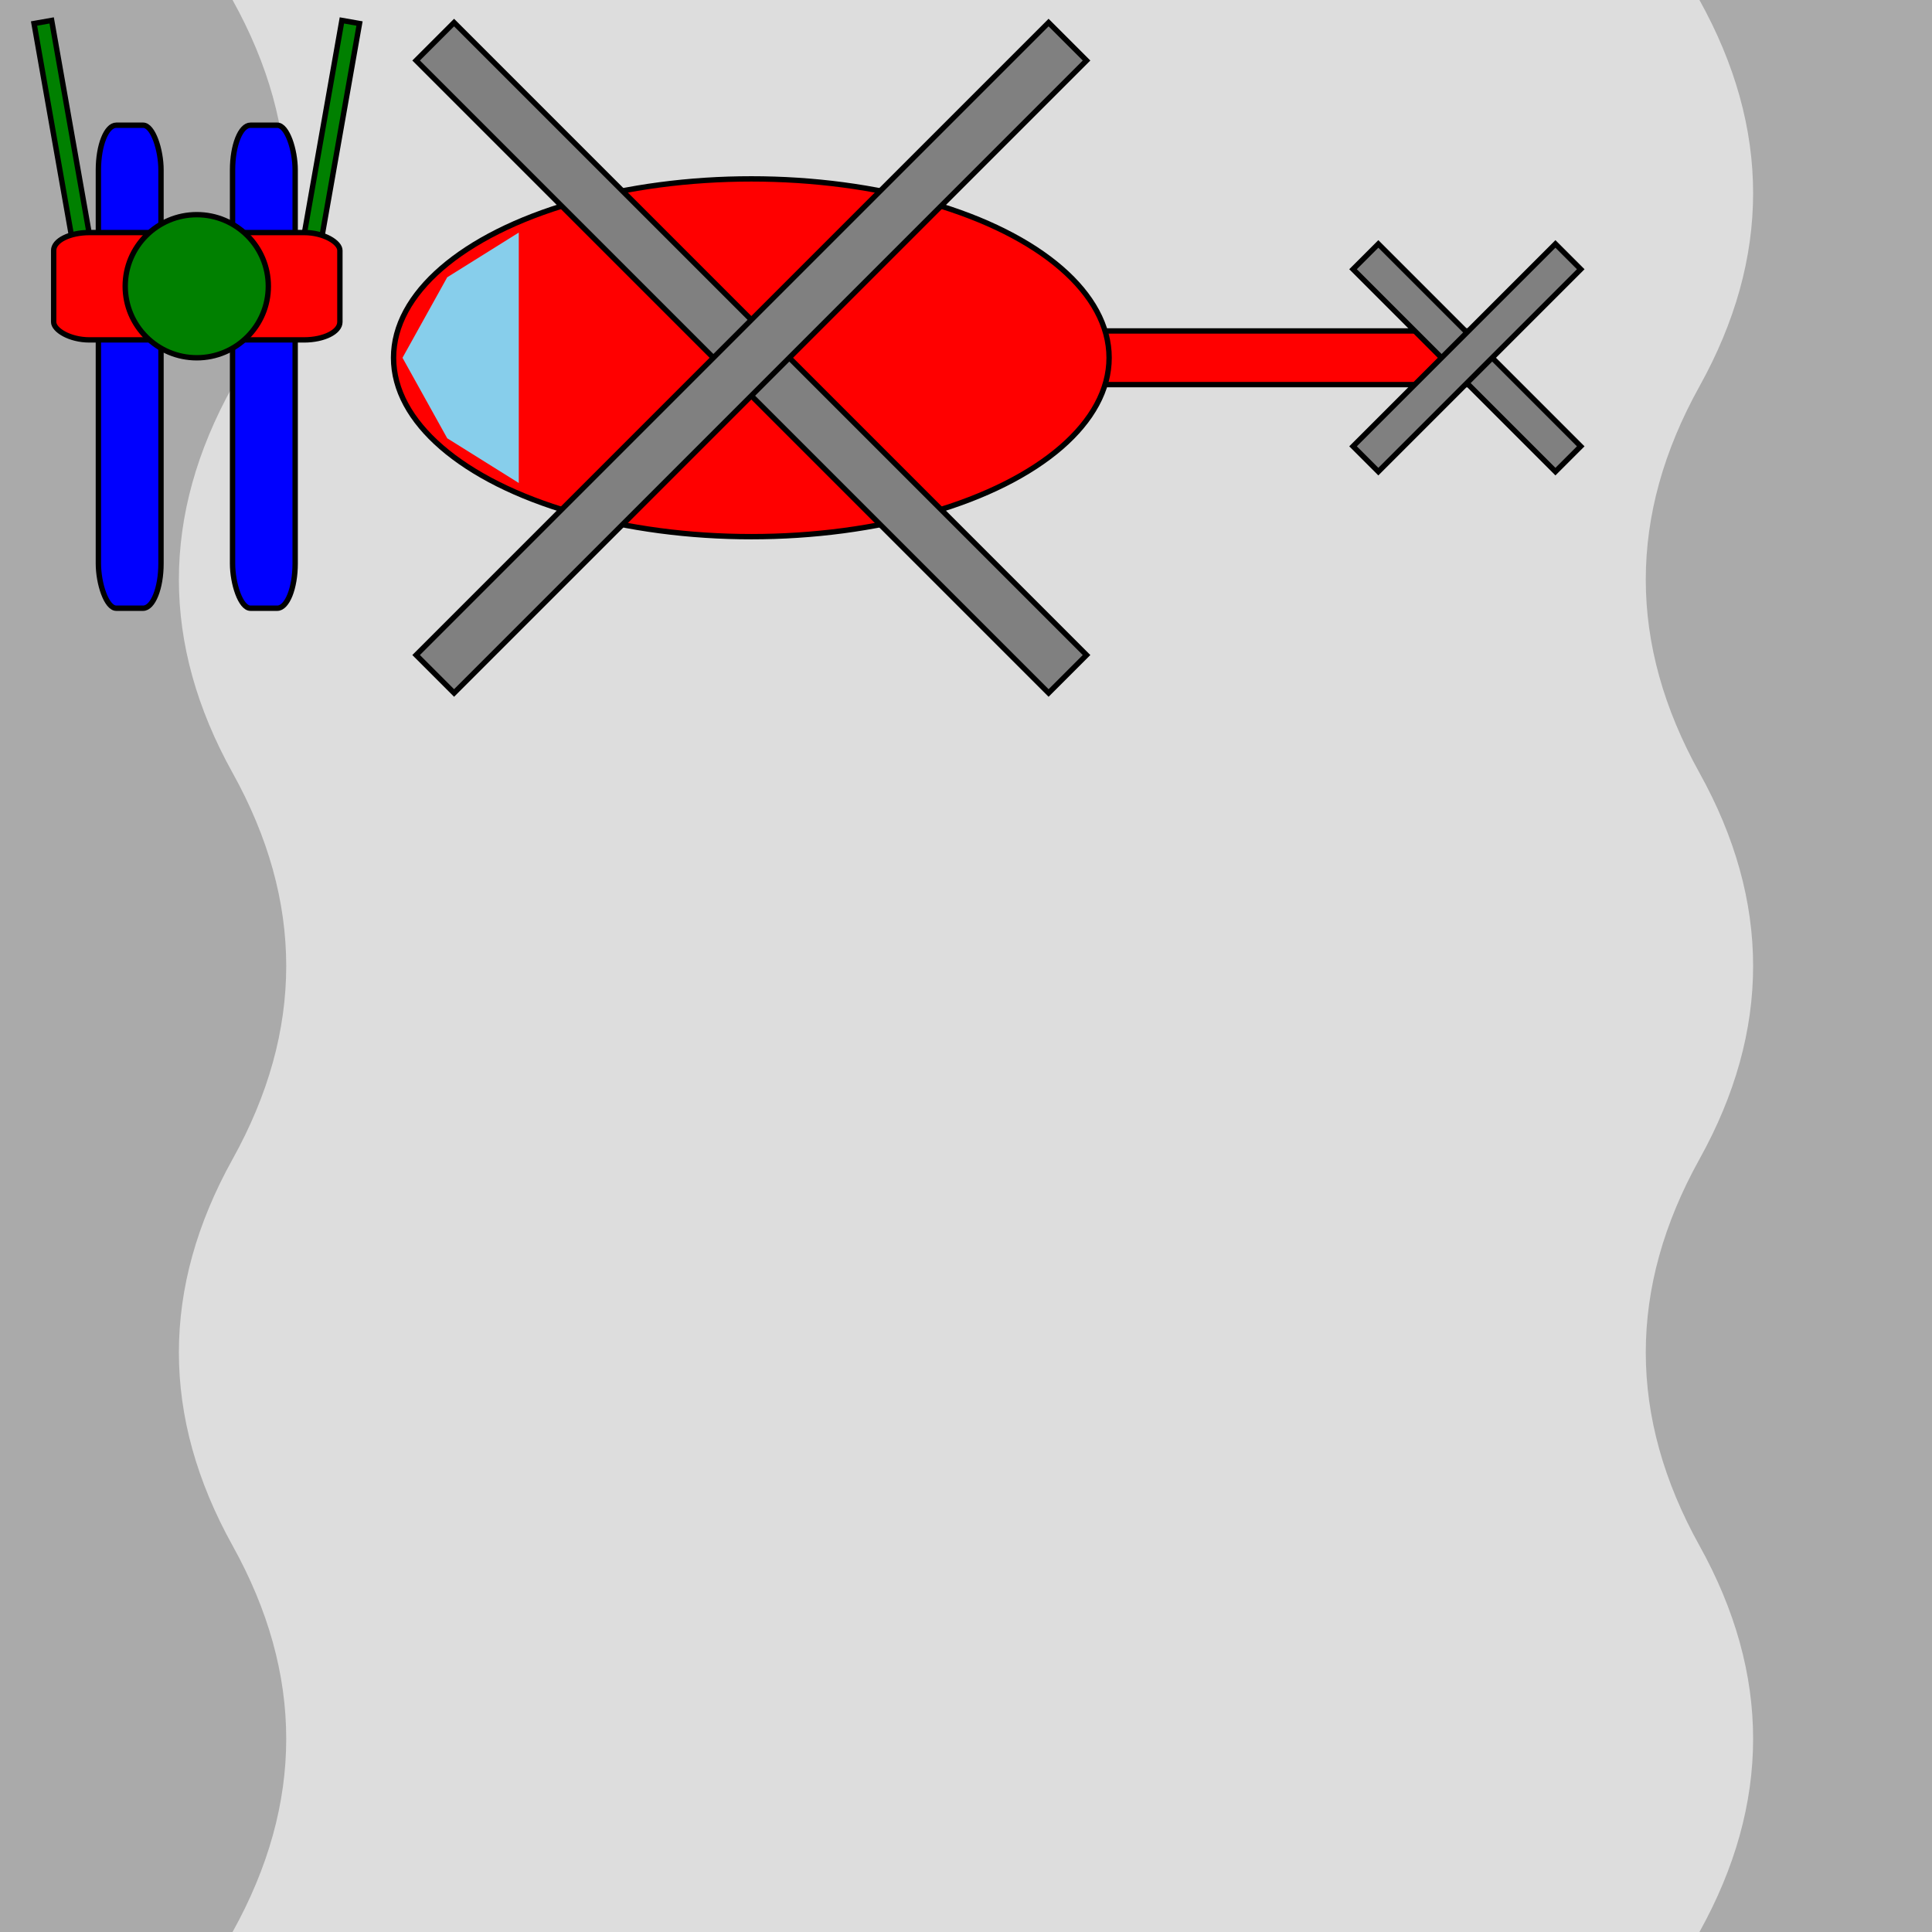 <svg xmlns="http://www.w3.org/2000/svg" xmlns:xlink="http://www.w3.org/1999/xlink" width="1080" height="1080" viewBox="0 0 1080 1080">

<rect fill="#ddd" width="1080" height="1080"/> <!-- Background -->

<g> <!-- track -->
    <!-- left -->
    <path fill="#aaa" d="M 0 0 h 130 q 60 108, 0 216 q -60 108, 0 216 q 60 108, 0 216 q -60 108, 0 216 q 60 108, 0 216 h -130 Z"/>
    
    <!-- right -->
    <path fill="#aaa" d="M 1080 0 h -130 q 60 108, 0 216 q -60 108, 0 216 q 60 108, 0 216 q -60 108, 0 216 q 60 108, 0 216 h 130 Z"/>
</g>

<g transform="translate(30, 130)"> <!-- skier -->
    <g transform="translate(0, -60)"> <!-- ski -->
        <!-- left -->
        <rect x="25" y="0" rx="10" ry="25" width="35" height="270" fill="blue" stroke="black" stroke-width="3"/>
        <!-- right -->
        <rect x="100" y="0" rx="10" ry="25" width="35" height="270" fill="blue" stroke="black" stroke-width="3"/>
    </g>
    <g transform="translate(0, -150)"> <!-- stick -->
        <!-- left -->
        <rect transform="rotate(-10, 20, 180)" x="15" y="30" width="10" height="150" fill="green" stroke="black" stroke-width="3"/>
        <!-- right -->
        <rect transform="rotate(10, 140, 180)" x="135" y="30" width="10" height="150" fill="green" stroke="black" stroke-width="3"/>
    </g>
    <g> <!-- character -->
        <!-- body -->
        <rect x="0" y="0" width="160" height="60" rx="20" ry="10" fill="red" stroke="black" stroke-width="3"/>
        <!-- head -->
        <circle cx="80" cy="30" r="40" fill="green" stroke="black" stroke-width="3"/>
    </g>
</g>
<g transform="translate(420, 200)"> <!-- helicopter -->
    <g> <!-- body --> 
        <rect x="190" y="-15" width="210" height="30" fill="red" stroke="black" stroke-width="3"/>
        <ellipse x="0" y="0" rx="200" ry="100" fill="red" stroke="black" stroke-width="3"/>
    </g>
    <!-- window -->
    <path d="M -130 -70 v 140 l -40 -25 l -25 -45 l 25 -45 Z" fill="skyblue"/>
    <g transform="translate(400, 0) rotate(45)"> <!-- mini propellers -->
        <rect transform="translate(-80, -10)" width="160" height="20" fill="gray" stroke="black" stroke-width="3"/>
        <rect transform="rotate(90) translate(-80, -10)" width="160" height="20" fill="gray" stroke="black" stroke-width="3"/>
    </g>
    <g transform="rotate(45)"> <!-- propellers -->
        <rect transform="translate(-250, -15)" width="500" height="30" fill="gray" stroke="black" stroke-width="3"/>
        <rect transform="rotate(90) translate(-250, -15)" width="500" height="30" fill="gray" stroke="black" stroke-width="3"/>
    </g>
</g>
</svg>